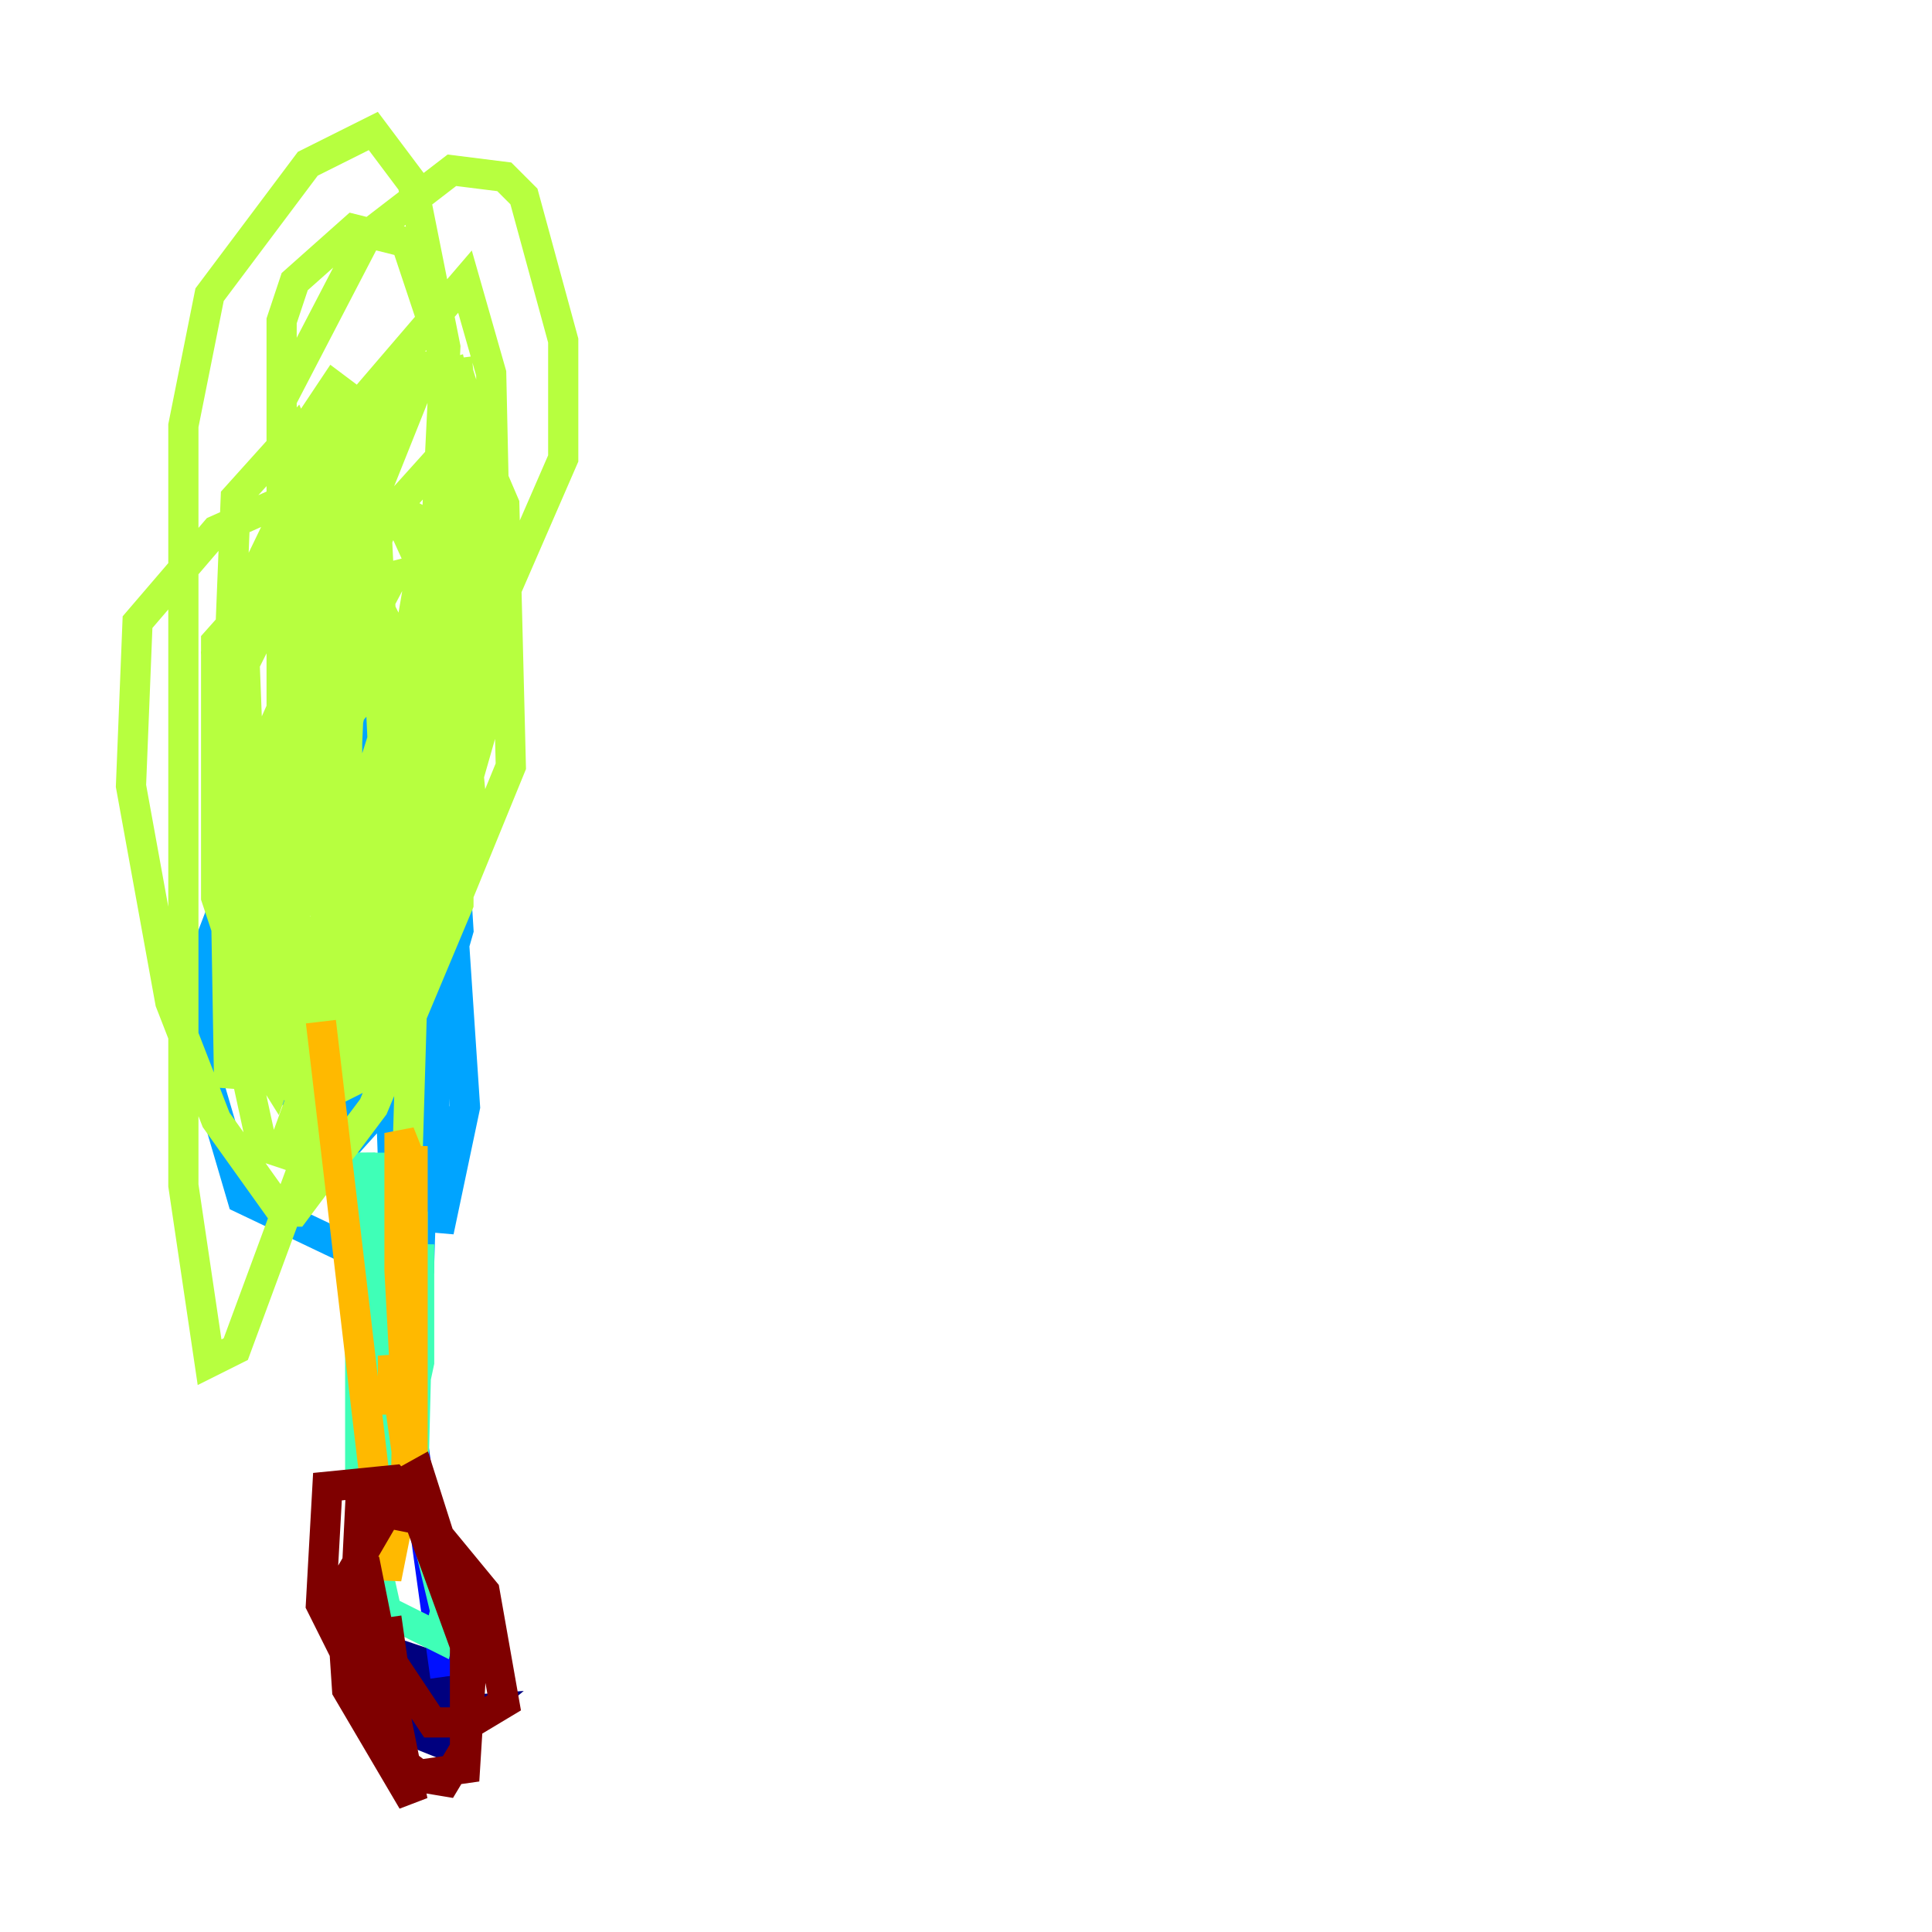 <?xml version="1.0" encoding="utf-8" ?>
<svg baseProfile="tiny" height="128" version="1.2" viewBox="0,0,128,128" width="128" xmlns="http://www.w3.org/2000/svg" xmlns:ev="http://www.w3.org/2001/xml-events" xmlns:xlink="http://www.w3.org/1999/xlink"><defs /><polyline fill="none" points="31.241,110.644 27.77,110.644 26.902,111.946 26.902,114.549 29.071,115.417 31.675,113.248 25.6,113.681 24.298,111.078 29.071,110.644 29.939,113.681 26.902,114.115 25.6,111.078 26.902,109.776 28.203,110.21 29.505,112.38" stroke="#00007f" stroke-width="2" /><polyline fill="none" points="29.505,111.078 25.6,82.875" stroke="#0010ff" stroke-width="2" /><polyline fill="none" points="25.166,83.742 16.054,79.403 13.885,72.027 13.885,62.481 16.054,56.841 22.997,48.597 27.77,46.427 28.637,47.729 28.637,55.539 27.77,83.742 26.034,84.61 20.393,72.461 20.393,64.651 24.298,62.481 26.034,62.915 25.6,72.895 21.695,77.234 18.658,70.725 16.054,60.312 16.922,52.936 18.224,51.634 21.695,52.502 23.43,56.841 23.43,62.481 20.393,69.858 19.091,69.424 19.091,53.803 21.261,49.464 24.732,49.898 25.6,51.634 26.902,63.349 25.166,66.82 23.43,66.82 22.563,55.105 24.298,52.936 26.034,53.803 26.468,62.481 21.695,78.969 21.261,75.932 26.468,55.973 27.77,53.803 29.505,53.803 30.807,73.329 29.071,81.573 28.203,56.407 29.505,52.502 29.939,54.671 30.373,61.614 26.034,76.8 25.6,64.217 28.637,51.2 28.637,57.709 26.468,71.159 25.166,68.556 24.732,47.295 24.732,53.803 22.997,59.444 21.695,52.068 22.563,47.295" stroke="#00a4ff" stroke-width="2" /><polyline fill="none" points="24.732,76.366 24.732,86.78 29.505,106.739 29.071,108.475 25.6,106.739 23.864,98.929 23.864,77.234 25.6,99.363 24.732,101.098 23.864,97.627 23.864,76.366 24.298,103.268 24.732,84.176 26.034,79.403 27.336,80.705 27.336,99.797 27.77,82.441 27.77,90.251 26.468,96.325 26.902,86.78" stroke="#3fffb7" stroke-width="2" /><polyline fill="none" points="26.902,79.837 28.203,36.014 20.827,78.969 19.091,66.82 18.658,53.803 21.261,49.464 26.468,43.39 28.637,44.691 30.373,49.898 30.373,59.878 24.732,73.329 19.525,80.271 18.658,80.271 14.319,74.197 11.281,66.386 8.678,52.068 9.112,41.22 14.319,35.146 18.224,33.41 22.563,35.146 25.6,41.22 26.902,47.295 26.902,58.576 23.43,68.556 19.959,72.895 17.79,68.556 15.62,58.576 16.054,43.39 19.959,35.58 24.298,32.542 28.203,34.712 29.939,39.485 31.241,53.37 24.732,69.424 22.563,59.01 23.43,39.485 25.6,34.278 29.505,29.939 32.108,30.373 33.41,33.41 33.844,50.766 29.939,60.312 25.6,66.386 24.298,66.386 18.658,41.22 18.658,30.807 22.129,25.6 23.864,26.902 24.732,30.807 25.6,48.163 19.959,65.953 18.658,59.878 18.658,37.315 21.261,29.071 22.563,27.77 23.864,29.071 23.864,44.258 20.393,59.444 17.79,62.047 15.186,43.824 15.62,32.976 19.525,28.637 20.827,31.675 21.695,43.824 21.261,51.2 16.488,64.217 15.186,72.027 14.752,46.861 19.525,37.315 20.827,36.447 22.129,37.749 22.997,40.352 22.997,58.142 18.224,71.593 16.054,68.122 14.319,55.539 14.319,42.522 17.79,38.617 20.393,38.617 22.997,49.464 22.997,60.312 19.525,69.424 18.658,42.956 20.827,34.278 26.902,25.166 30.373,24.732 30.807,28.637 30.807,40.786 29.071,47.729 18.658,76.366 17.356,75.932 15.186,65.953 14.319,43.39 20.393,30.807 30.807,18.658 32.542,24.732 32.976,44.691 29.505,56.841 29.071,58.142 27.336,56.841 25.6,51.634 24.732,32.976 28.203,24.298 30.373,24.732 32.542,31.675 32.542,45.993 28.203,57.709 23.864,62.481 21.695,56.407 22.129,45.559 26.034,38.183 27.77,37.749 27.77,49.464 20.827,65.953 18.658,63.349 18.658,50.332 22.997,42.088 25.6,42.088 26.034,44.691 26.034,54.237 20.393,72.027 17.356,62.481 17.356,49.898 19.091,45.993 22.563,43.39 23.864,42.956 25.166,45.125 26.034,63.783 23.43,71.593 20.827,72.895 16.488,65.953 14.319,59.444 14.319,46.427 21.695,35.146 26.468,34.278 28.637,39.051 28.637,53.37 26.034,63.349 22.129,71.159 20.827,71.593 19.091,69.424 16.922,62.481 16.054,39.919 20.393,31.241 25.6,26.034 29.939,24.732 31.241,30.373 31.241,44.691 29.071,52.936 15.62,89.383 13.885,90.251 12.149,78.536 12.149,28.203 13.885,19.525 20.393,10.848 24.732,8.678 27.336,12.149 29.505,22.997 28.637,40.786 21.261,63.349 19.959,62.915 18.658,55.973 18.658,26.468 24.298,15.62 29.939,11.281 33.41,11.715 34.712,13.017 37.315,22.563 37.315,30.373 32.976,40.352 26.902,49.898 23.43,51.634 18.658,38.617 18.658,21.261 19.525,18.658 23.43,15.186 26.902,16.054 31.241,29.071 29.939,43.39 24.298,52.502 21.261,55.105" stroke="#b7ff3f" stroke-width="2" /><polyline fill="none" points="21.261,67.688 25.6,104.57 26.902,98.061 27.336,75.932 27.336,100.231 26.468,84.176 26.468,75.064 27.336,77.234 27.336,98.929 26.034,89.817 26.034,93.722" stroke="#ffb900" stroke-width="2" /><polyline fill="none" points="22.997,106.305 22.997,105.871" stroke="#ff3000" stroke-width="2" /><polyline fill="none" points="22.997,104.136 24.298,104.136 27.336,119.322 22.997,111.946 22.563,105.437 25.6,100.231 27.77,100.664 31.241,110.21 30.807,117.153 27.77,117.586 26.034,116.285 23.43,108.475 23.864,99.797 27.77,97.627 30.807,107.173 30.807,115.851 29.505,118.02 26.902,117.586 21.261,106.305 21.695,98.495 26.034,98.061 32.108,105.437 33.41,112.814 31.241,114.115 28.637,114.115 26.034,110.21 25.6,107.173" stroke="#7f0000" stroke-width="2" /></svg>